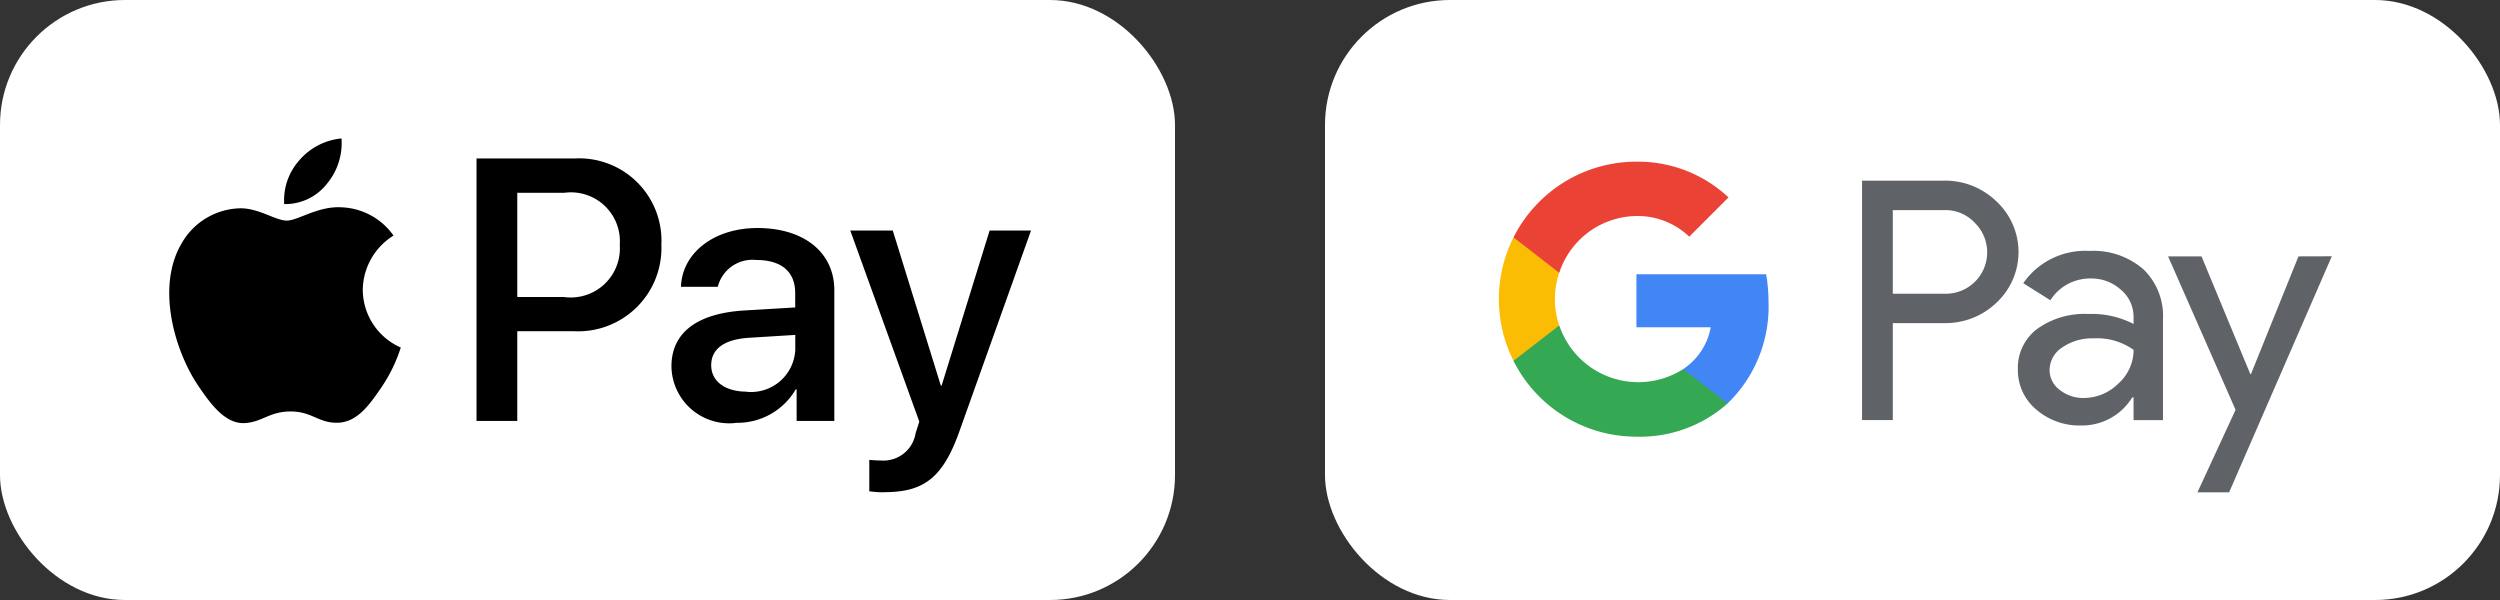 <svg xmlns="http://www.w3.org/2000/svg" width="100" height="24"><rect width="100%" height="100%" fill="#333333" stroke="none"/><g data-name="Сгруппировать 171" transform="translate(-398 -473)"><rect data-name="Прямоугольник 405" width="47" height="24" rx="5" transform="translate(398 473)" fill="#fff"/><rect data-name="Прямоугольник 406" width="47" height="24" rx="5" transform="translate(451 473)" fill="#fff"/><path d="M411.068 480.363a2.118 2.118 0 01-1.7.8 2.4 2.4 0 01.609-1.756 2.531 2.531 0 011.684-.869 2.557 2.557 0 01-.593 1.825m.586.929c-.936-.054-1.737.532-2.182.532s-1.131-.505-1.871-.492a2.766 2.766 0 00-2.35 1.428c-1.01 1.737-.263 4.309.714 5.723.478.7 1.05 1.468 1.8 1.441.714-.027 1-.465 1.858-.465s1.118.465 1.872.451c.781-.013 1.273-.7 1.751-1.4a6.142 6.142 0 00.785-1.609 2.537 2.537 0 01-1.52-2.31 2.591 2.591 0 011.23-2.168 2.669 2.669 0 00-2.087-1.131m5.407-1.954v10.5h1.63v-3.59h2.256a3.332 3.332 0 003.508-3.461 3.293 3.293 0 00-3.455-3.449h-3.939zm1.63 1.374h1.879a1.958 1.958 0 012.221 2.082 1.965 1.965 0 01-2.229 2.087h-1.871zm8.74 9.2a2.7 2.7 0 002.4-1.34h.034v1.266h1.508v-5.226c0-1.515-1.212-2.491-3.077-2.491-1.731 0-3.01.99-3.057 2.35h1.472a1.431 1.431 0 011.542-1.071c1 0 1.555.465 1.555 1.32v.578l-2.034.121c-1.892.114-2.916.889-2.916 2.236a2.31 2.31 0 002.573 2.263zm.438-1.246c-.869 0-1.421-.417-1.421-1.057 0-.66.532-1.044 1.549-1.1l1.814-.113v.593a1.771 1.771 0 01-1.943 1.683zm5.521 4.02c1.589 0 2.337-.606 2.99-2.444l2.861-8.021h-1.656l-1.919 6.2h-.034l-1.921-6.2h-1.7l2.761 7.643-.148.465a1.3 1.3 0 01-1.374 1.091c-.128 0-.377-.013-.478-.027v1.259a4.488 4.488 0 00.618.04z"/><g data-name="Google_Pay_(GPay)_Logo"><path data-name="Контур 442" d="M473.712 485.926v3.878h-1.23v-9.578h3.263a2.951 2.951 0 012.113.829 2.769 2.769 0 010 4.054 2.942 2.942 0 01-2.113.815h-2.033zm0-4.52v3.343h2.063a1.656 1.656 0 001.217-2.836 1.6 1.6 0 00-1.217-.508h-2.063z" fill="#5f6368"/><path data-name="Контур 443" d="M481.576 483.037a3.051 3.051 0 012.154.729 2.585 2.585 0 01.789 2v4.039h-1.177v-.909h-.053a2.35 2.35 0 01-2.033 1.123 2.643 2.643 0 01-1.812-.642 2.05 2.05 0 01-.729-1.6 1.946 1.946 0 01.769-1.618 3.251 3.251 0 012.053-.6 3.633 3.633 0 011.805.4v-.281a1.4 1.4 0 00-.508-1.089 1.742 1.742 0 00-1.188-.449 1.883 1.883 0 00-1.632.87l-1.084-.682a3.016 3.016 0 012.646-1.291zm-1.592 4.761a.983.983 0 00.408.8 1.5 1.5 0 00.956.321 1.962 1.962 0 001.384-.575 1.8 1.8 0 00.611-1.35 2.513 2.513 0 00-1.6-.459 2.08 2.08 0 00-1.25.361 1.078 1.078 0 00-.509.902z" fill="#5f6368"/><path data-name="Контур 444" d="M491.273 483.251l-4.108 9.442h-1.267l1.525-3.3-2.7-6.138h1.337l1.952 4.707h.027l1.9-4.707z" fill="#5f6368"/><path data-name="Контур 445" d="M468.741 485.09a6.555 6.555 0 00-.095-1.119h-5.189v2.119h2.972a2.547 2.547 0 01-1.1 1.672v1.376h1.774a5.381 5.381 0 001.638-4.048z" fill="#4285f4"/><path data-name="Контур 446" d="M463.457 490.467a5.266 5.266 0 003.647-1.329l-1.774-1.376a3.337 3.337 0 01-4.959-1.744h-1.83v1.42a5.5 5.5 0 004.916 3.029z" fill="#34a853"/><path data-name="Контур 447" d="M460.368 486.018a3.3 3.3 0 010-2.106v-1.418h-1.827a5.5 5.5 0 000 4.941z" fill="#fbbc04"/><path data-name="Контур 448" d="M463.457 481.641a2.987 2.987 0 012.113.826l1.57-1.57a5.287 5.287 0 00-3.683-1.43 5.5 5.5 0 00-4.916 3.027l1.829 1.418a3.291 3.291 0 013.087-2.271z" fill="#ea4335"/></g></g></svg>